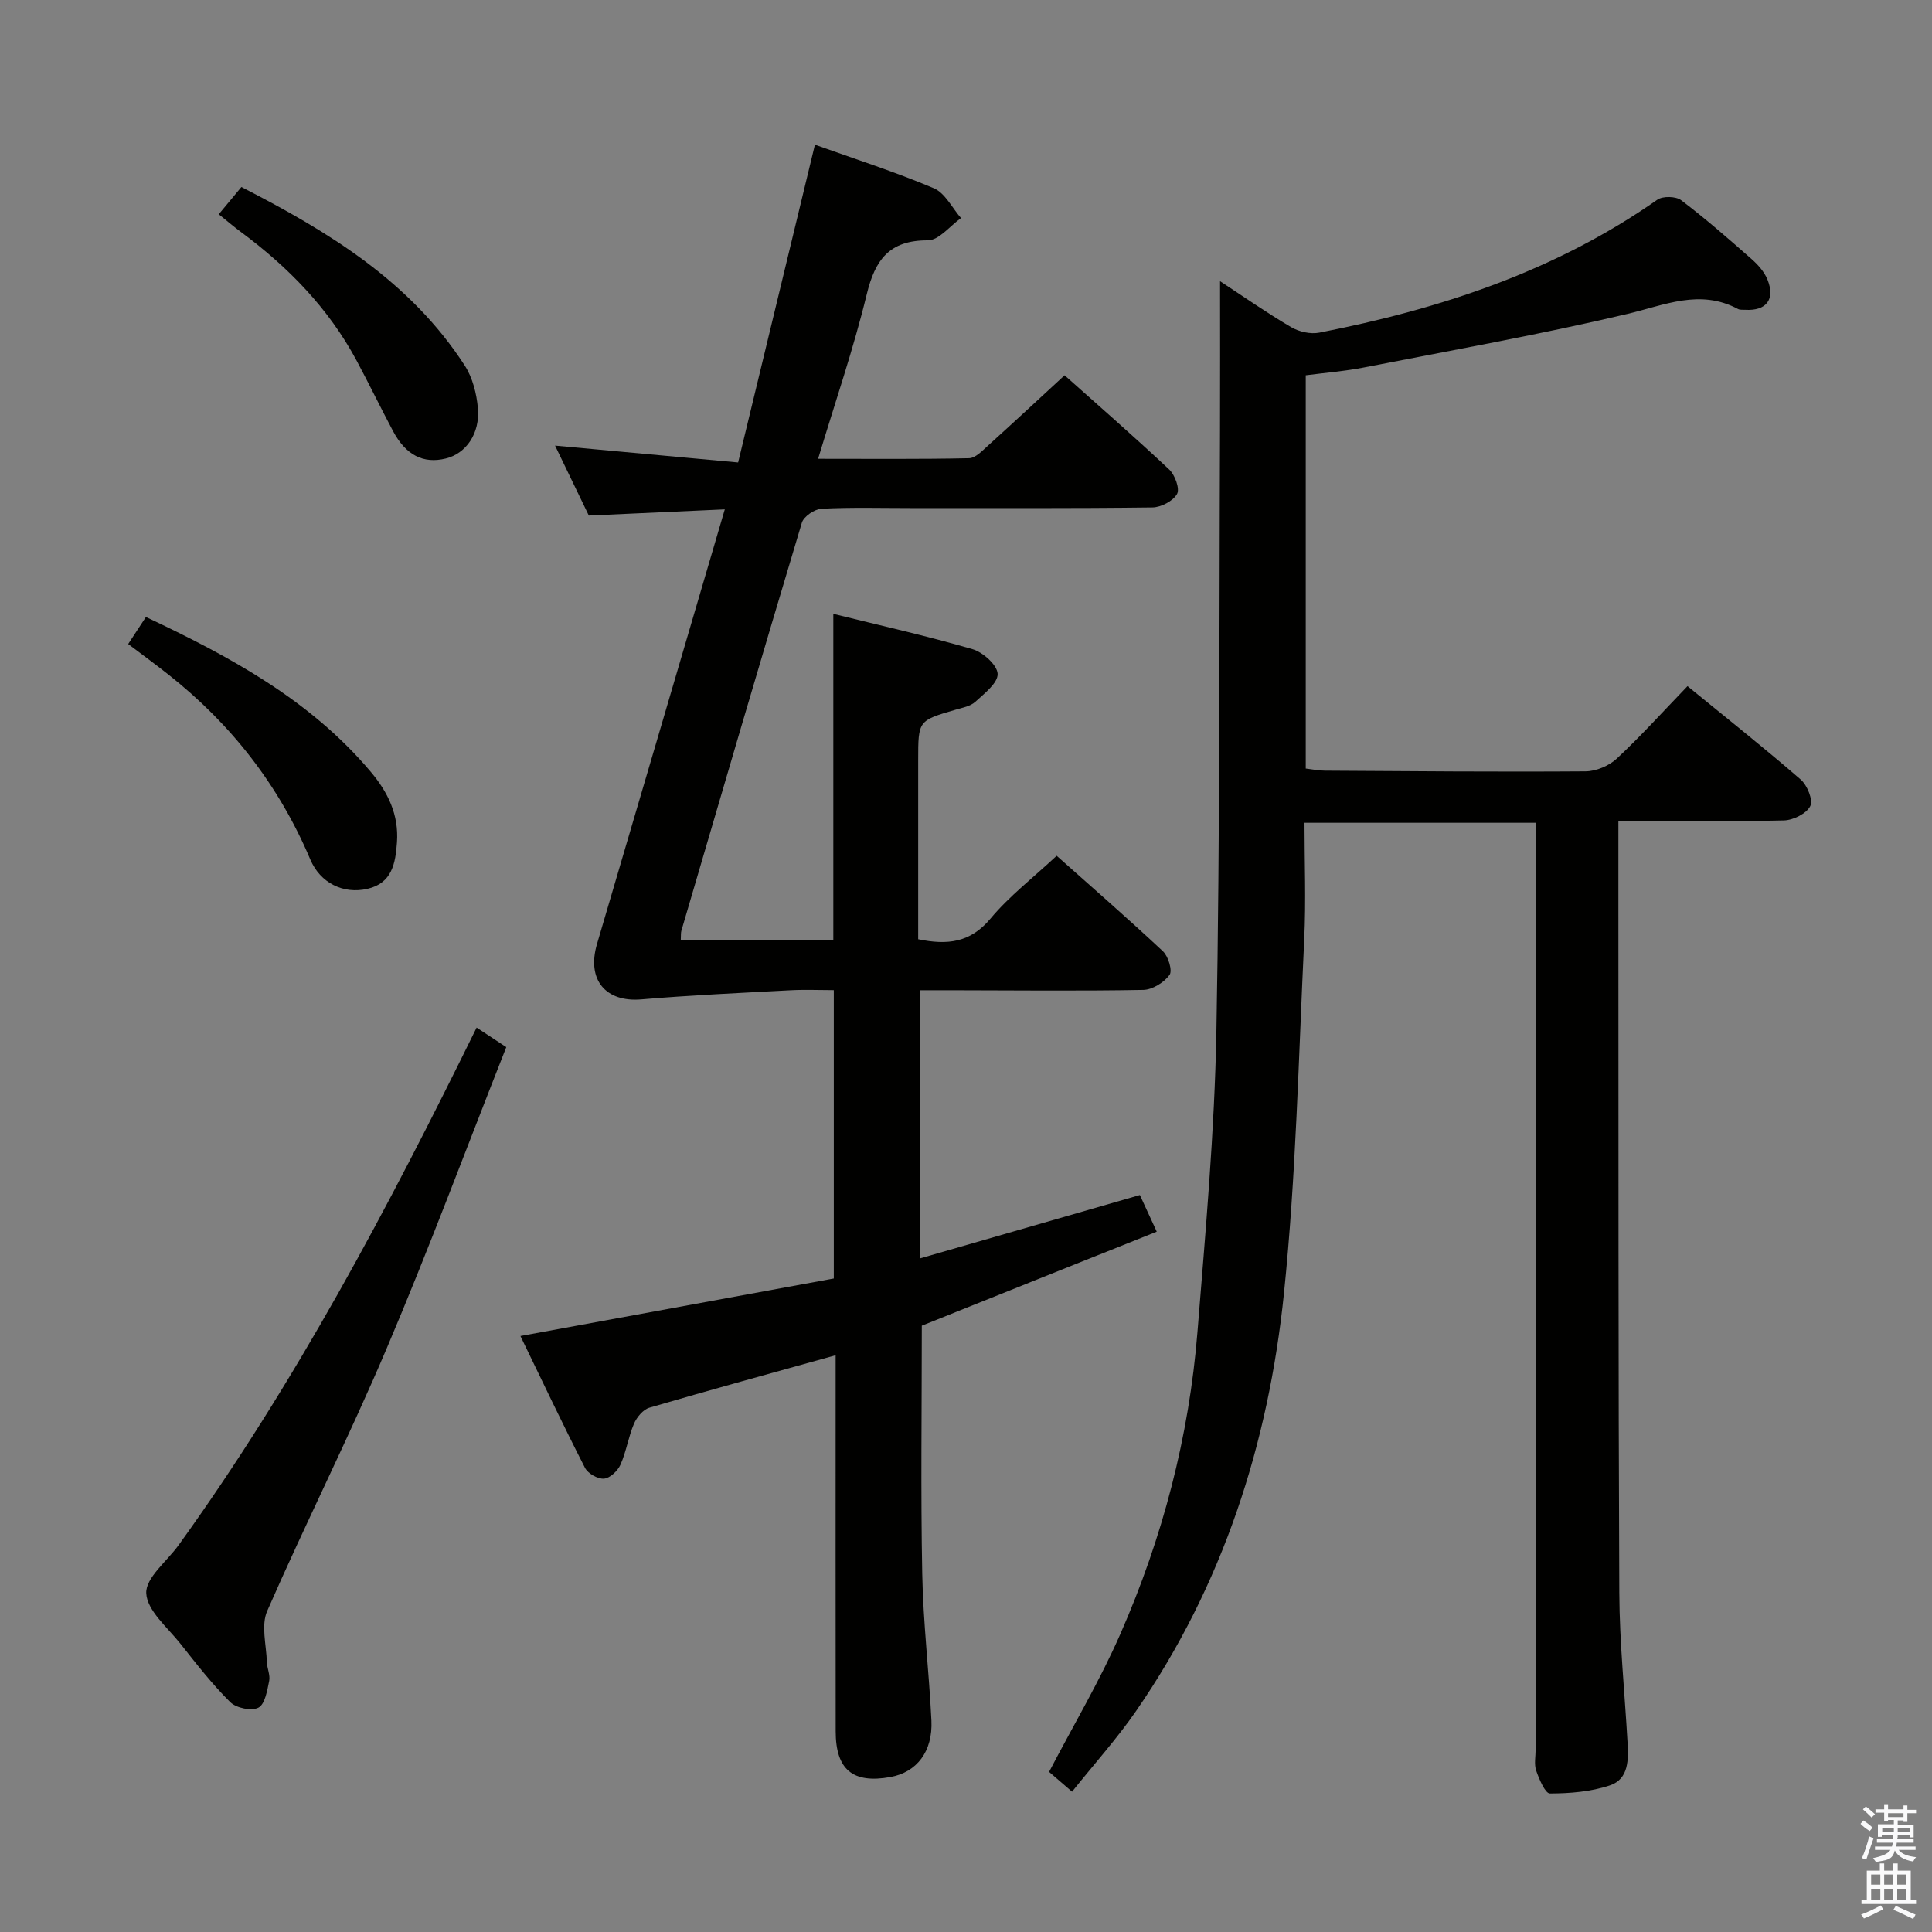 <svg enable-background="new 0 0 400 400" viewBox="0 0 400 400" xmlns="http://www.w3.org/2000/svg"><rect x="0" y="0" width="400" height="400" fill="#808080" stroke="none"/><path d="m385.2 377.6.6-.7c.6.4 1.3.9 1.9 1.5l-.6.7c-.8-.5-1.4-1-1.9-1.5zm.3 7.1c.6-1.4 1.1-2.9 1.5-4.5.3.1.6.3.9.4-.5 1.4-1 2.9-1.5 4.4zm.2-10.1.6-.6c.7.5 1.3 1.1 1.9 1.6l-.7.7c-.6-.6-1.2-1.2-1.8-1.7zm8.4-.8h.8v.9h1.8v.7h-1.8v1.8h-.8v-.3h-1.2v.9h3.3v2.6h-.8v-.4h-2.5c0 .3 0 .6-.1.8h3.4v.7h-3.5c0 .3-.1.6-.1.8h4v.7h-3.5c.7.9 1.9 1.3 3.6 1.5-.2.2-.4.5-.6.9-1.9-.3-3.2-1.1-3.8-2.3-.5 2.1-1.8 2-3.9 2.4-.2-.3-.4-.5-.6-.8 1.9-.4 3.1-.9 3.6-1.7h-3.2v-.7h3.5c.1-.2.1-.5.2-.8h-3.3v-.7h3.4c0-.2 0-.5 0-.8h-2.4v.3h-.8v-2.6h3.3v-.9h-1.2v.3h-.8v-1.8h-1.8v-.7h1.8v-.9h.8v.9h3.2zm-4.4 5.5h2.4c0-.3 0-.6 0-.9h-2.4zm1.2-3.1h3.2v-.8h-3.2zm4.4 2.2h-2.4v.9h2.5v-.9z" fill="#fafafb"/><path d="m389.2 385.8h.9v1.5h1.9v-1.5h.9v1.5h2.7v6h1.1v.9h-11.3v-.9h1.1v-6h2.7zm.2 8.7.5.8c-1.2.6-2.5 1.3-4 1.9-.2-.3-.3-.6-.6-.8 1.6-.6 3-1.3 4.1-1.9zm-2-4.3h1.9v-2.1h-1.9zm0 3.1h1.9v-2.2h-1.9zm2.7-3.1h1.9v-2.1h-1.9zm0 3.1h1.9v-2.2h-1.9zm2.4 1.3c1.4.6 2.7 1.2 4.1 1.8l-.5.9c-1.5-.7-2.8-1.4-4.1-1.9zm2.2-6.5h-1.9v2.1h1.9zm-1.9 5.2h1.9v-2.2h-1.9z" fill="#fafafb"/><g fill="#010100"><path d="m190.85 274.47c0 17.12-.24 34.25.09 51.37.19 10.13 1.41 20.24 1.9 30.37.31 6.43-3.05 10.73-8.5 11.71-7.77 1.4-11.31-1.51-11.32-9.46-.03-24.16-.01-48.32-.01-72.48 0-1.81 0-3.61 0-5.39-13.09 3.65-25.86 7.14-38.56 10.86-1.3.38-2.61 1.97-3.19 3.31-1.16 2.73-1.59 5.78-2.8 8.49-.57 1.28-2.18 2.8-3.42 2.89-1.28.1-3.33-1.07-3.93-2.25-4.6-9-8.93-18.13-13.36-27.28 21.87-4.02 43.22-7.94 64.88-11.91 0-19.82 0-39.39 0-59.7-2.93 0-6.03-.14-9.11.03-10.24.55-20.5 1.01-30.72 1.88-7.44.64-11.38-4.09-9.19-11.49 8.77-29.73 17.49-59.48 26.45-89.96-9.55.43-18.55.84-28.15 1.28-2.23-4.62-4.58-9.48-6.99-14.48 12.61 1.16 24.8 2.29 37.9 3.49 5.38-22.28 10.61-43.92 15.9-65.79 8.13 2.91 16.52 5.59 24.61 9.01 2.33.98 3.79 4.06 5.64 6.18-2.29 1.62-4.59 4.62-6.88 4.61-7.98-.02-10.91 4.02-12.65 11.21-2.73 11.25-6.52 22.25-10.06 34.02 10.75 0 21 .1 31.25-.12 1.34-.03 2.76-1.56 3.94-2.62 5.19-4.69 10.31-9.45 15.84-14.55 6.7 5.98 14.31 12.61 21.66 19.51 1.19 1.12 2.24 3.99 1.62 5.07-.83 1.46-3.32 2.76-5.11 2.78-16.66.21-33.32.12-49.99.13-6.17 0-12.34-.18-18.49.14-1.45.08-3.69 1.59-4.08 2.88-8.45 28.13-16.69 56.31-24.95 84.5-.13.46-.07.97-.12 1.86h31.58c0-22.13 0-44.47 0-67.48 9.64 2.39 19.31 4.55 28.8 7.31 2.18.63 5.14 3.28 5.22 5.11.09 1.88-2.75 4.08-4.62 5.79-1.03.94-2.7 1.23-4.13 1.65-7.7 2.25-7.7 2.23-7.7 10.47v37.04c6.05 1.25 10.8.73 14.97-4.27 3.9-4.67 8.85-8.48 13.7-13.01 6.99 6.23 14.62 12.87 22 19.77 1.12 1.05 2.01 4.02 1.37 4.9-1.15 1.56-3.54 3.06-5.44 3.1-13.33.24-26.66.09-39.99.07-1.98 0-3.96 0-6.27 0v55.53c15.25-4.4 30.18-8.7 45.56-13.13.94 2.03 2.03 4.41 3.49 7.58-16.51 6.59-32.77 13.11-48.64 19.47z"/><path d="m349.38 142.06c8.35 6.82 16.04 12.91 23.44 19.34 1.36 1.18 2.6 4.26 1.98 5.49-.78 1.55-3.52 2.92-5.45 2.97-11.28.27-22.57.13-34.28.13v17.83c.03 47.33-.03 94.66.19 141.99.05 10.29 1.12 20.58 1.7 30.87.2 3.58.31 7.64-3.66 8.97-3.91 1.31-8.25 1.66-12.41 1.67-.97 0-2.23-2.96-2.84-4.73-.46-1.34-.11-2.97-.11-4.47 0-61.83 0-123.66 0-185.49 0-1.98 0-3.96 0-6.28-15.89 0-31.46 0-47.86 0 0 8.05.33 16.16-.06 24.24-1.17 24.41-1.69 48.9-4.19 73.18-3.2 31.11-12.63 60.44-30.62 86.48-3.95 5.72-8.64 10.93-13.25 16.7-1.88-1.62-3.45-2.97-4.76-4.1 5.07-9.72 10.52-18.88 14.77-28.58 8.73-19.9 14.21-40.79 15.95-62.49 1.66-20.7 3.54-41.44 3.92-62.19.76-41.46.57-82.95.75-124.42.04-10.24.01-20.47.01-30.95 4.75 3.11 9.61 6.51 14.71 9.51 1.63.96 4.01 1.5 5.84 1.14 24.99-4.88 48.85-12.71 69.98-27.52 1.13-.79 3.85-.73 4.95.11 5.04 3.82 9.81 7.99 14.56 12.17 1.33 1.17 2.65 2.65 3.3 4.27 1.65 4.1-.26 6.51-4.63 6.24-.5-.03-1.07.05-1.48-.17-7.9-4.21-15.19-.79-22.96 1.04-18.04 4.26-36.32 7.52-54.53 11.08-3.88.76-7.85 1.07-12 1.61v81.42c1.4.16 2.68.43 3.96.44 18 .11 35.99.27 53.99.14 2.19-.02 4.85-1.15 6.46-2.65 4.97-4.64 9.55-9.72 14.63-14.99z"/><path d="m98.68 212.75c1.86 1.23 3.5 2.31 6.14 4.05-8.2 20.77-16 41.75-24.74 62.33-7.78 18.34-16.78 36.16-24.76 54.41-1.3 2.96-.18 7.01-.07 10.55.04 1.32.73 2.71.48 3.93-.41 1.99-.86 4.81-2.22 5.53-1.41.75-4.59.09-5.83-1.13-3.75-3.72-7.03-7.94-10.32-12.1-2.67-3.37-6.9-6.85-7.08-10.45-.16-3.2 4.3-6.63 6.7-9.97 24.11-33.43 43.3-69.69 61.7-107.15z"/><path d="m26.54 133.34c1.37-2.09 2.44-3.72 3.67-5.6 17.44 8.22 34.03 17.18 46.57 32.08 3.54 4.21 5.81 8.85 5.41 14.57-.31 4.38-1.03 8.46-6.1 9.63-5 1.16-9.78-1.2-11.84-6.06-6.49-15.37-16.4-28.07-29.46-38.36-2.59-2.05-5.26-4-8.25-6.26z"/><path d="m45.29 44.36c1.72-2.07 3.08-3.71 4.69-5.64 18.05 9.25 34.99 19.56 46.24 36.96 1.62 2.5 2.46 5.81 2.72 8.82.47 5.29-2.48 9.41-6.64 10.43-4.65 1.14-8.28-.69-10.94-5.7-2.57-4.84-4.96-9.78-7.55-14.61-5.78-10.77-14.09-19.28-23.82-26.51-1.46-1.07-2.84-2.26-4.7-3.75z"/></g></svg>